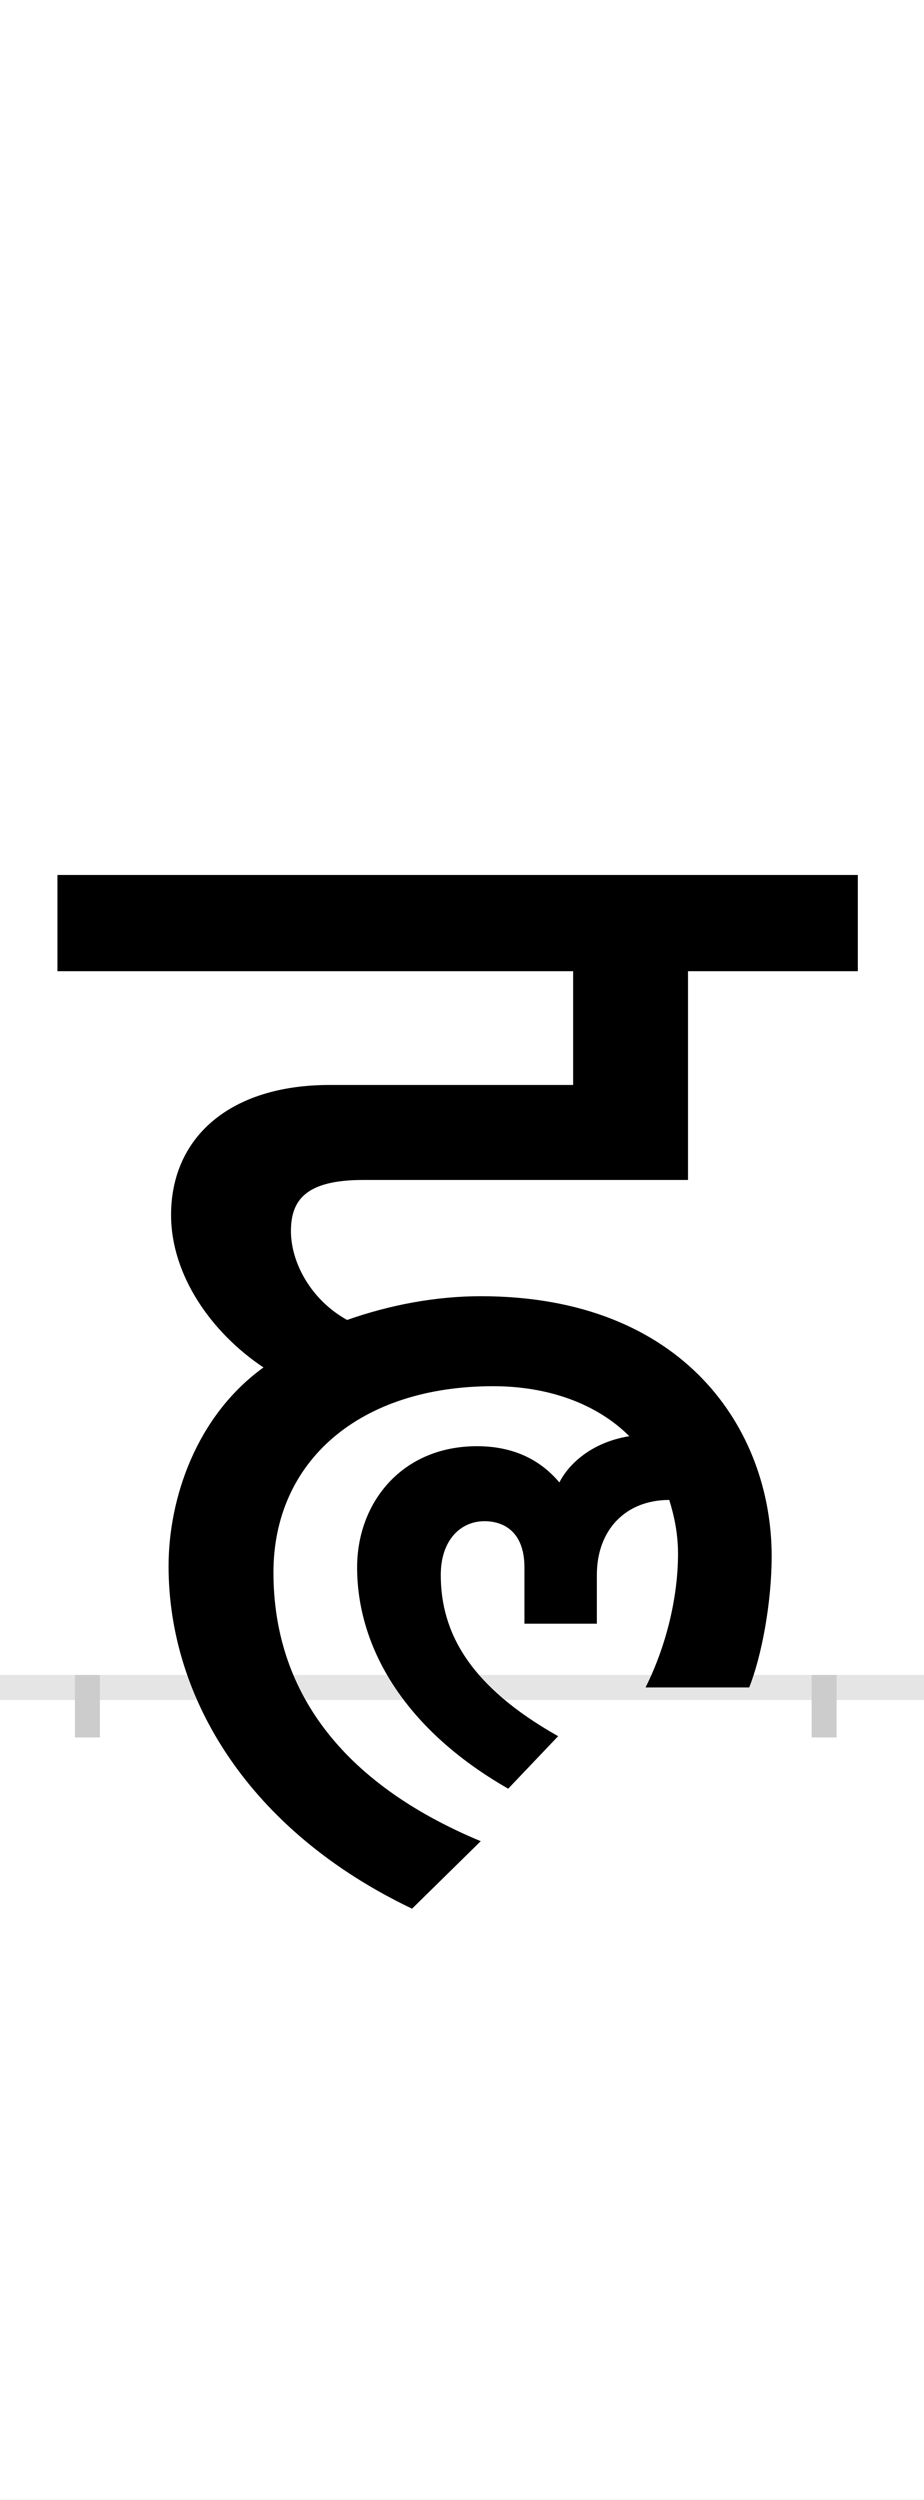 <?xml version="1.0" encoding="UTF-8"?>
<svg height="200.0" version="1.1" width="74.0" xmlns="http://www.w3.org/2000/svg" xmlns:xlink="http://www.w3.org/1999/xlink">
 <rect width="100%" height="100%" fill="#808080" stroke="none"/>
 <path d="M0,0 l74,0 l0,200 l-74,0 Z M0,0" fill="rgb(255,255,255)" transform="matrix(1,0,0,-1,0.0,200.0)"/>
 <path d="M0,0 l74,0" fill="none" stroke="rgb(229,229,229)" stroke-width="2" transform="matrix(1,0,0,-1,0.0,135.0)"/>
 <path d="M0,1 l0,-5" fill="none" stroke="rgb(204,204,204)" stroke-width="2" transform="matrix(1,0,0,-1,7.0,135.0)"/>
 <path d="M0,1 l0,-5" fill="none" stroke="rgb(204,204,204)" stroke-width="2" transform="matrix(1,0,0,-1,66.0,135.0)"/>
 <path d="M315,-123 c-113,47,-166,122,-166,215 c0,89,69,149,176,149 c44,0,83,-14,109,-40 c-31,-5,-49,-23,-56,-37 c-16,19,-38,29,-66,29 c-60,0,-96,-45,-96,-97 c0,-63,37,-129,121,-177 l40,42 c-71,40,-94,83,-94,129 c0,28,16,43,35,43 c16,0,32,-9,32,-37 l0,-45 l58,0 l0,39 c0,36,23,60,58,60 c4,-13,7,-27,7,-43 c0,-34,-9,-73,-26,-107 l83,0 c10,25,18,68,18,105 c0,101,-70,208,-233,208 c-36,0,-73,-7,-107,-19 c-29,16,-45,46,-45,71 c0,25,12,41,58,41 l260,0 l0,167 l136,0 l0,77 l-641,0 l0,-77 l413,0 l0,-91 l-195,0 c-80,0,-127,-42,-127,-104 c0,-48,32,-94,74,-122 c-54,-39,-76,-105,-76,-159 c0,-106,65,-212,195,-274 Z M315,-123" fill="rgb(0,0,0)" transform="matrix(0.1,0.0,0.0,-0.1,7.0,135.0)"/>
</svg>